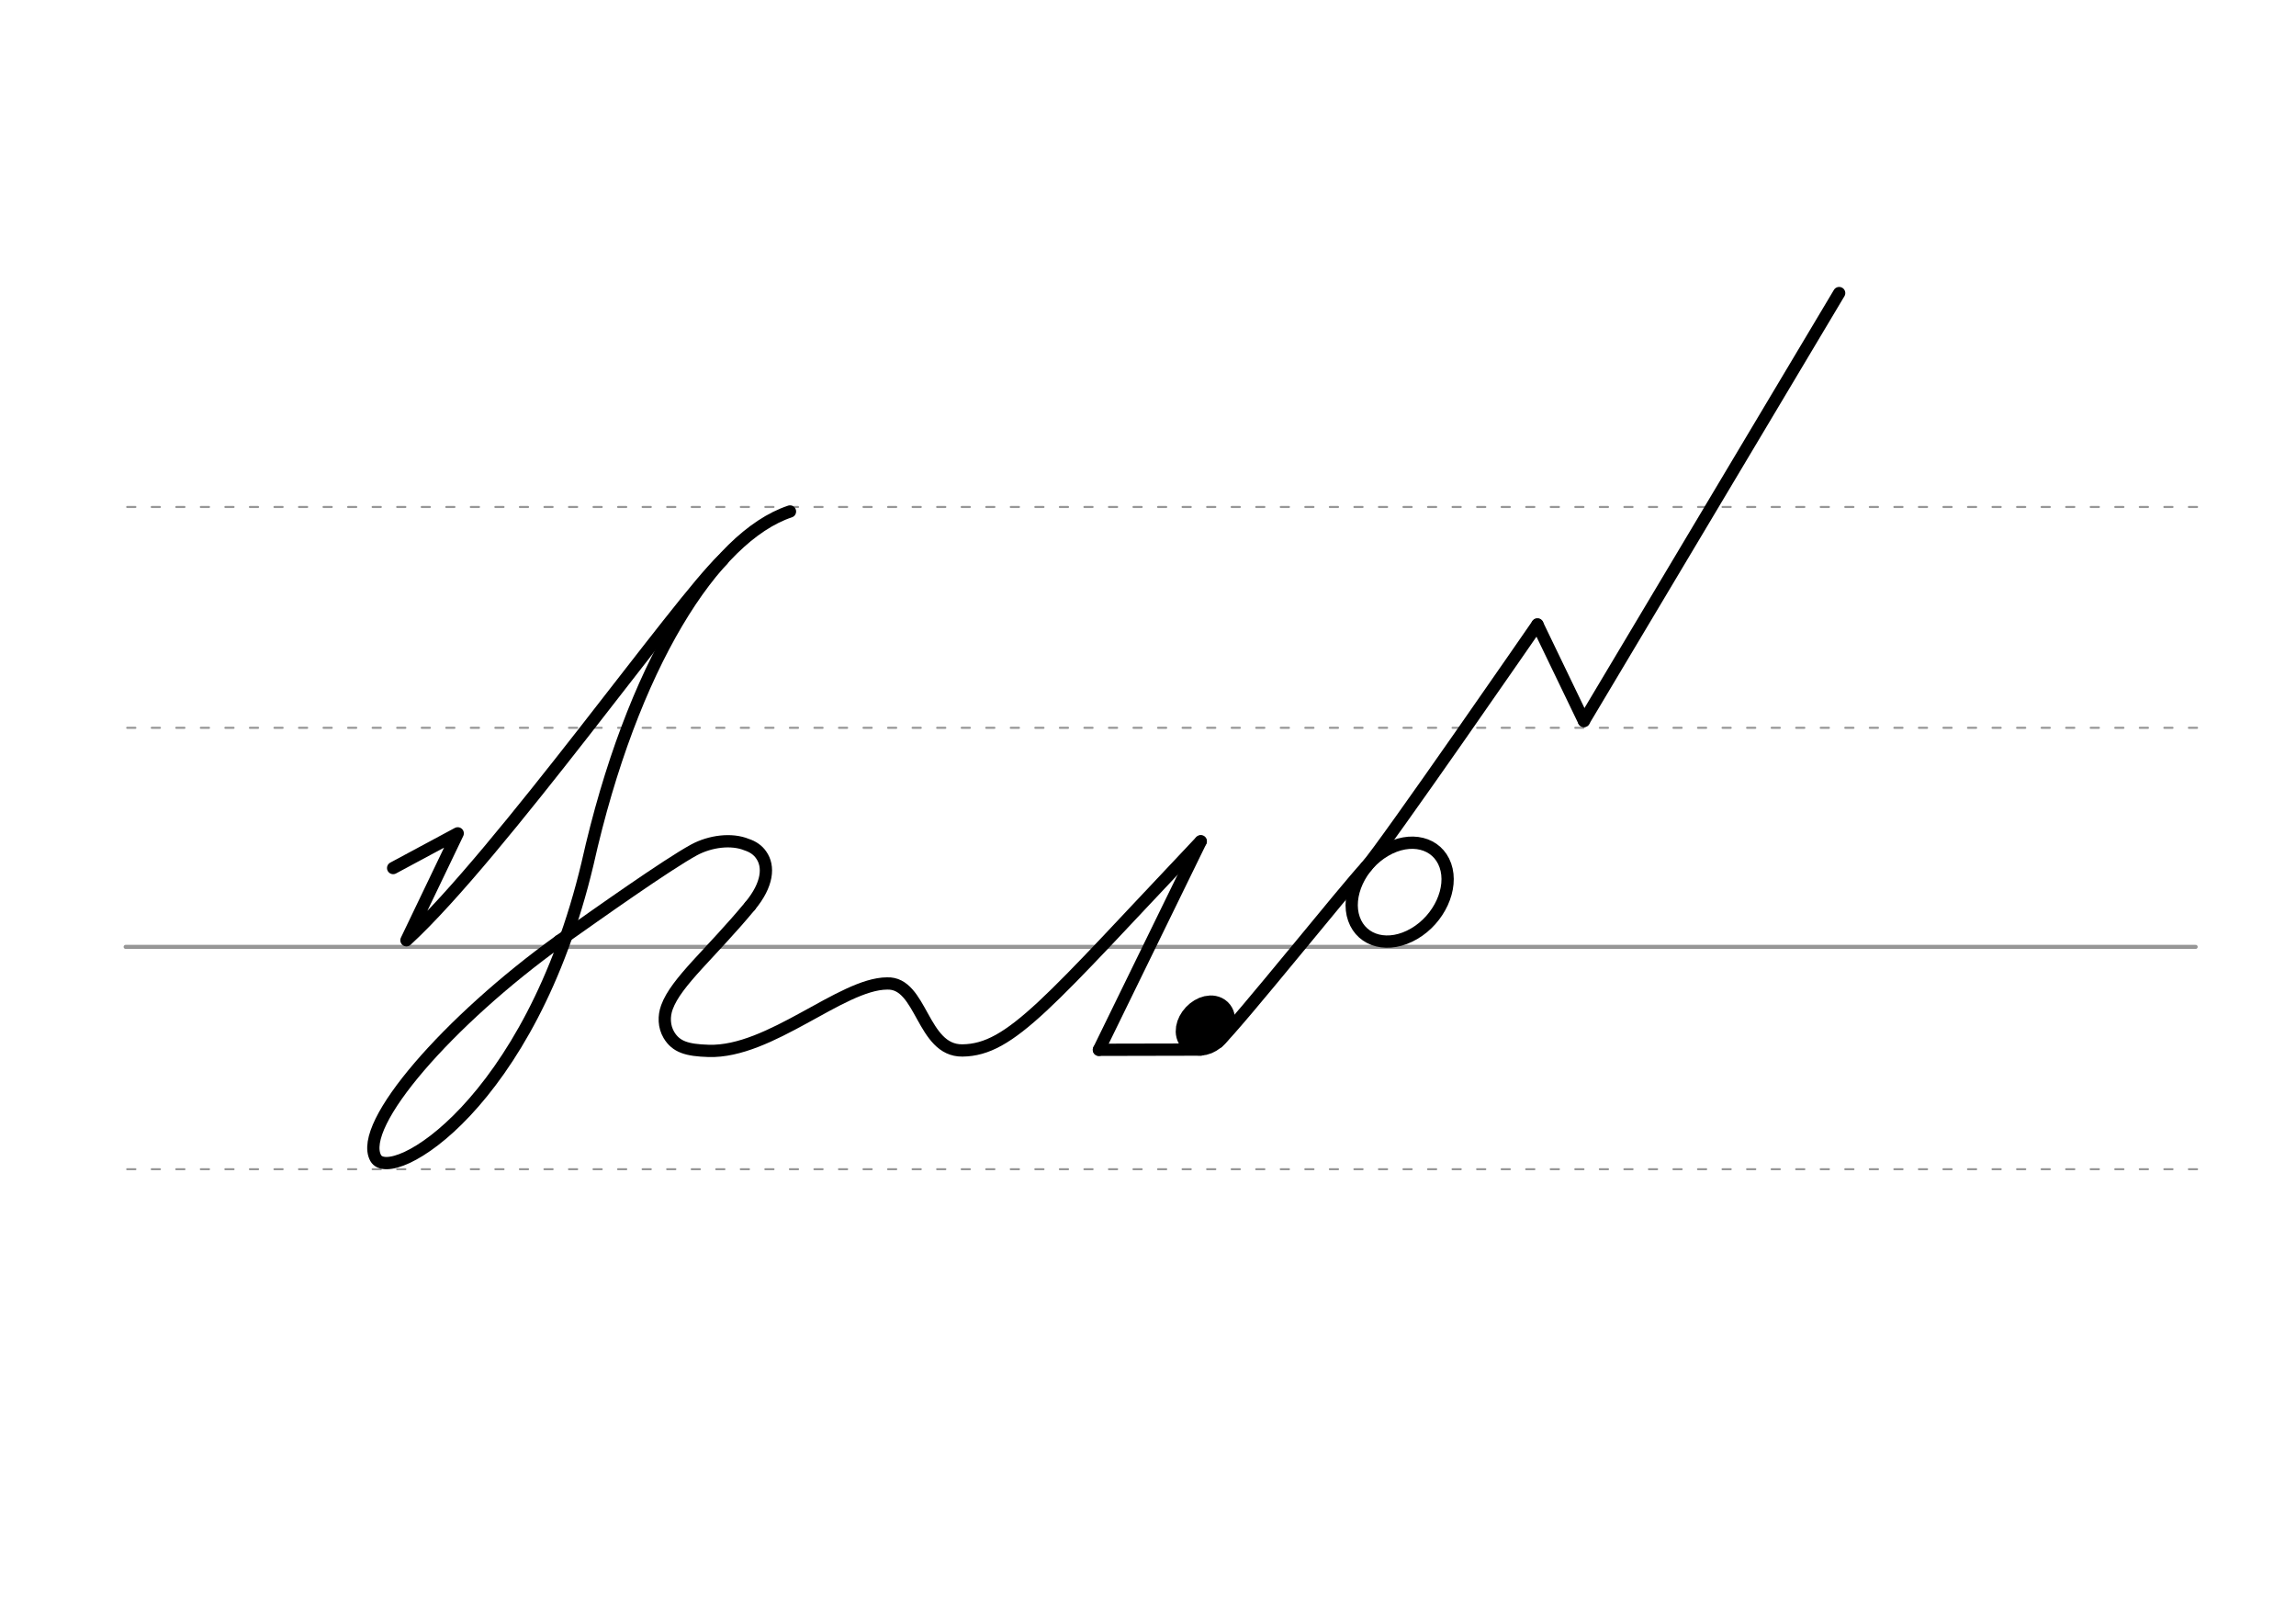 <svg height="210mm" viewBox="0 0 1052.4 744.1" width="297mm" xmlns="http://www.w3.org/2000/svg">
 <g fill="none" stroke-linecap="round">
  <g stroke="#969696" transform="translate(0 -308.268)">
   <path d="m57.6 742.2h948.8" stroke-width="1.875"/>
   <g stroke-dasharray="3.75 7.5" stroke-miterlimit="2" stroke-width=".938">
    <path d="m58.3 844.1h948.8"/>
    <path d="m58.3 641.8h948.8"/>
    <path d="m58.3 540.6h948.8"/>
   </g>
  </g>
  <g stroke="#000">
   <g stroke-linejoin="round">
    <path d="m256.5 431.1c-50.6 36.4-92.7 84.3-84.3 99.6 6.9 12.5 70.8-24.4 97.1-134.9 20.3-90.7 58-149.8 92.8-161.4" stroke-width="5.625"/>
    <path d="m343.8 415.2c8.2-9.9 8.8-18.2 5.1-23.4-1.5-2.2-3.8-3.8-6.6-4.7-7-2.9-16.8-1.6-24.2 2.4-12.6 6.9-43.6 28.9-61.6 41.6" stroke-width="5.625"/>
    <path d="m180.2 397.8 29.6-15.9-23.5 49c42.6-39.2 125.1-155.8 144.9-174.3" stroke-width="5.625"/>
    <path d="m343.8 415.2c-18 21.7-33.9 34.8-38.1 46.4-1.5 4.1-1.4 8.8.9 12.7 3.3 5.5 8.3 7 18.2 7.3 28.2.9 60.9-30.8 81.8-30.9 16-.6 16 30.9 34.5 30.7 22.3-.2 39.5-22.1 109.3-95.9" stroke-width="5.625"/>
    <path d="m503.7 481.1 46.7-.1" stroke-width="5.625"/>
    <ellipse cx="724.742" cy="-36.362" rx="5.271" ry="7.849" stroke-width="14.035" transform="matrix(.728 .685 -.685 .728 0 0)"/>
   </g>
   <path d="m626.3 397.1c-10 10.7-57.5 70.2-68 80.5" stroke-width="5.625"/>
   <g stroke-linejoin="round">
    <path d="m662.5 396.6c3.7 10.5-2.8 24.6-14.3 31.3-11.6 6.8-23.9 3.7-27.6-6.8s2.8-24.6 14.3-31.3c11.6-6.8 23.9-3.7 27.6 6.8z" stroke-width="5.625"/>
    <path d="m626.3 397.1c8.2-9.2 78.4-110.9 78.4-110.9" stroke-width="5.625"/>
    <g stroke-width="5.625">
     <path d="m704.7 286.2 21.3 44.2"/>
     <path d="m550.3 385.7-46.6 95.4"/>
     <path d="m843 134.3-117 196.1"/>
    </g>
   </g>
  </g>
 </g>
</svg>
